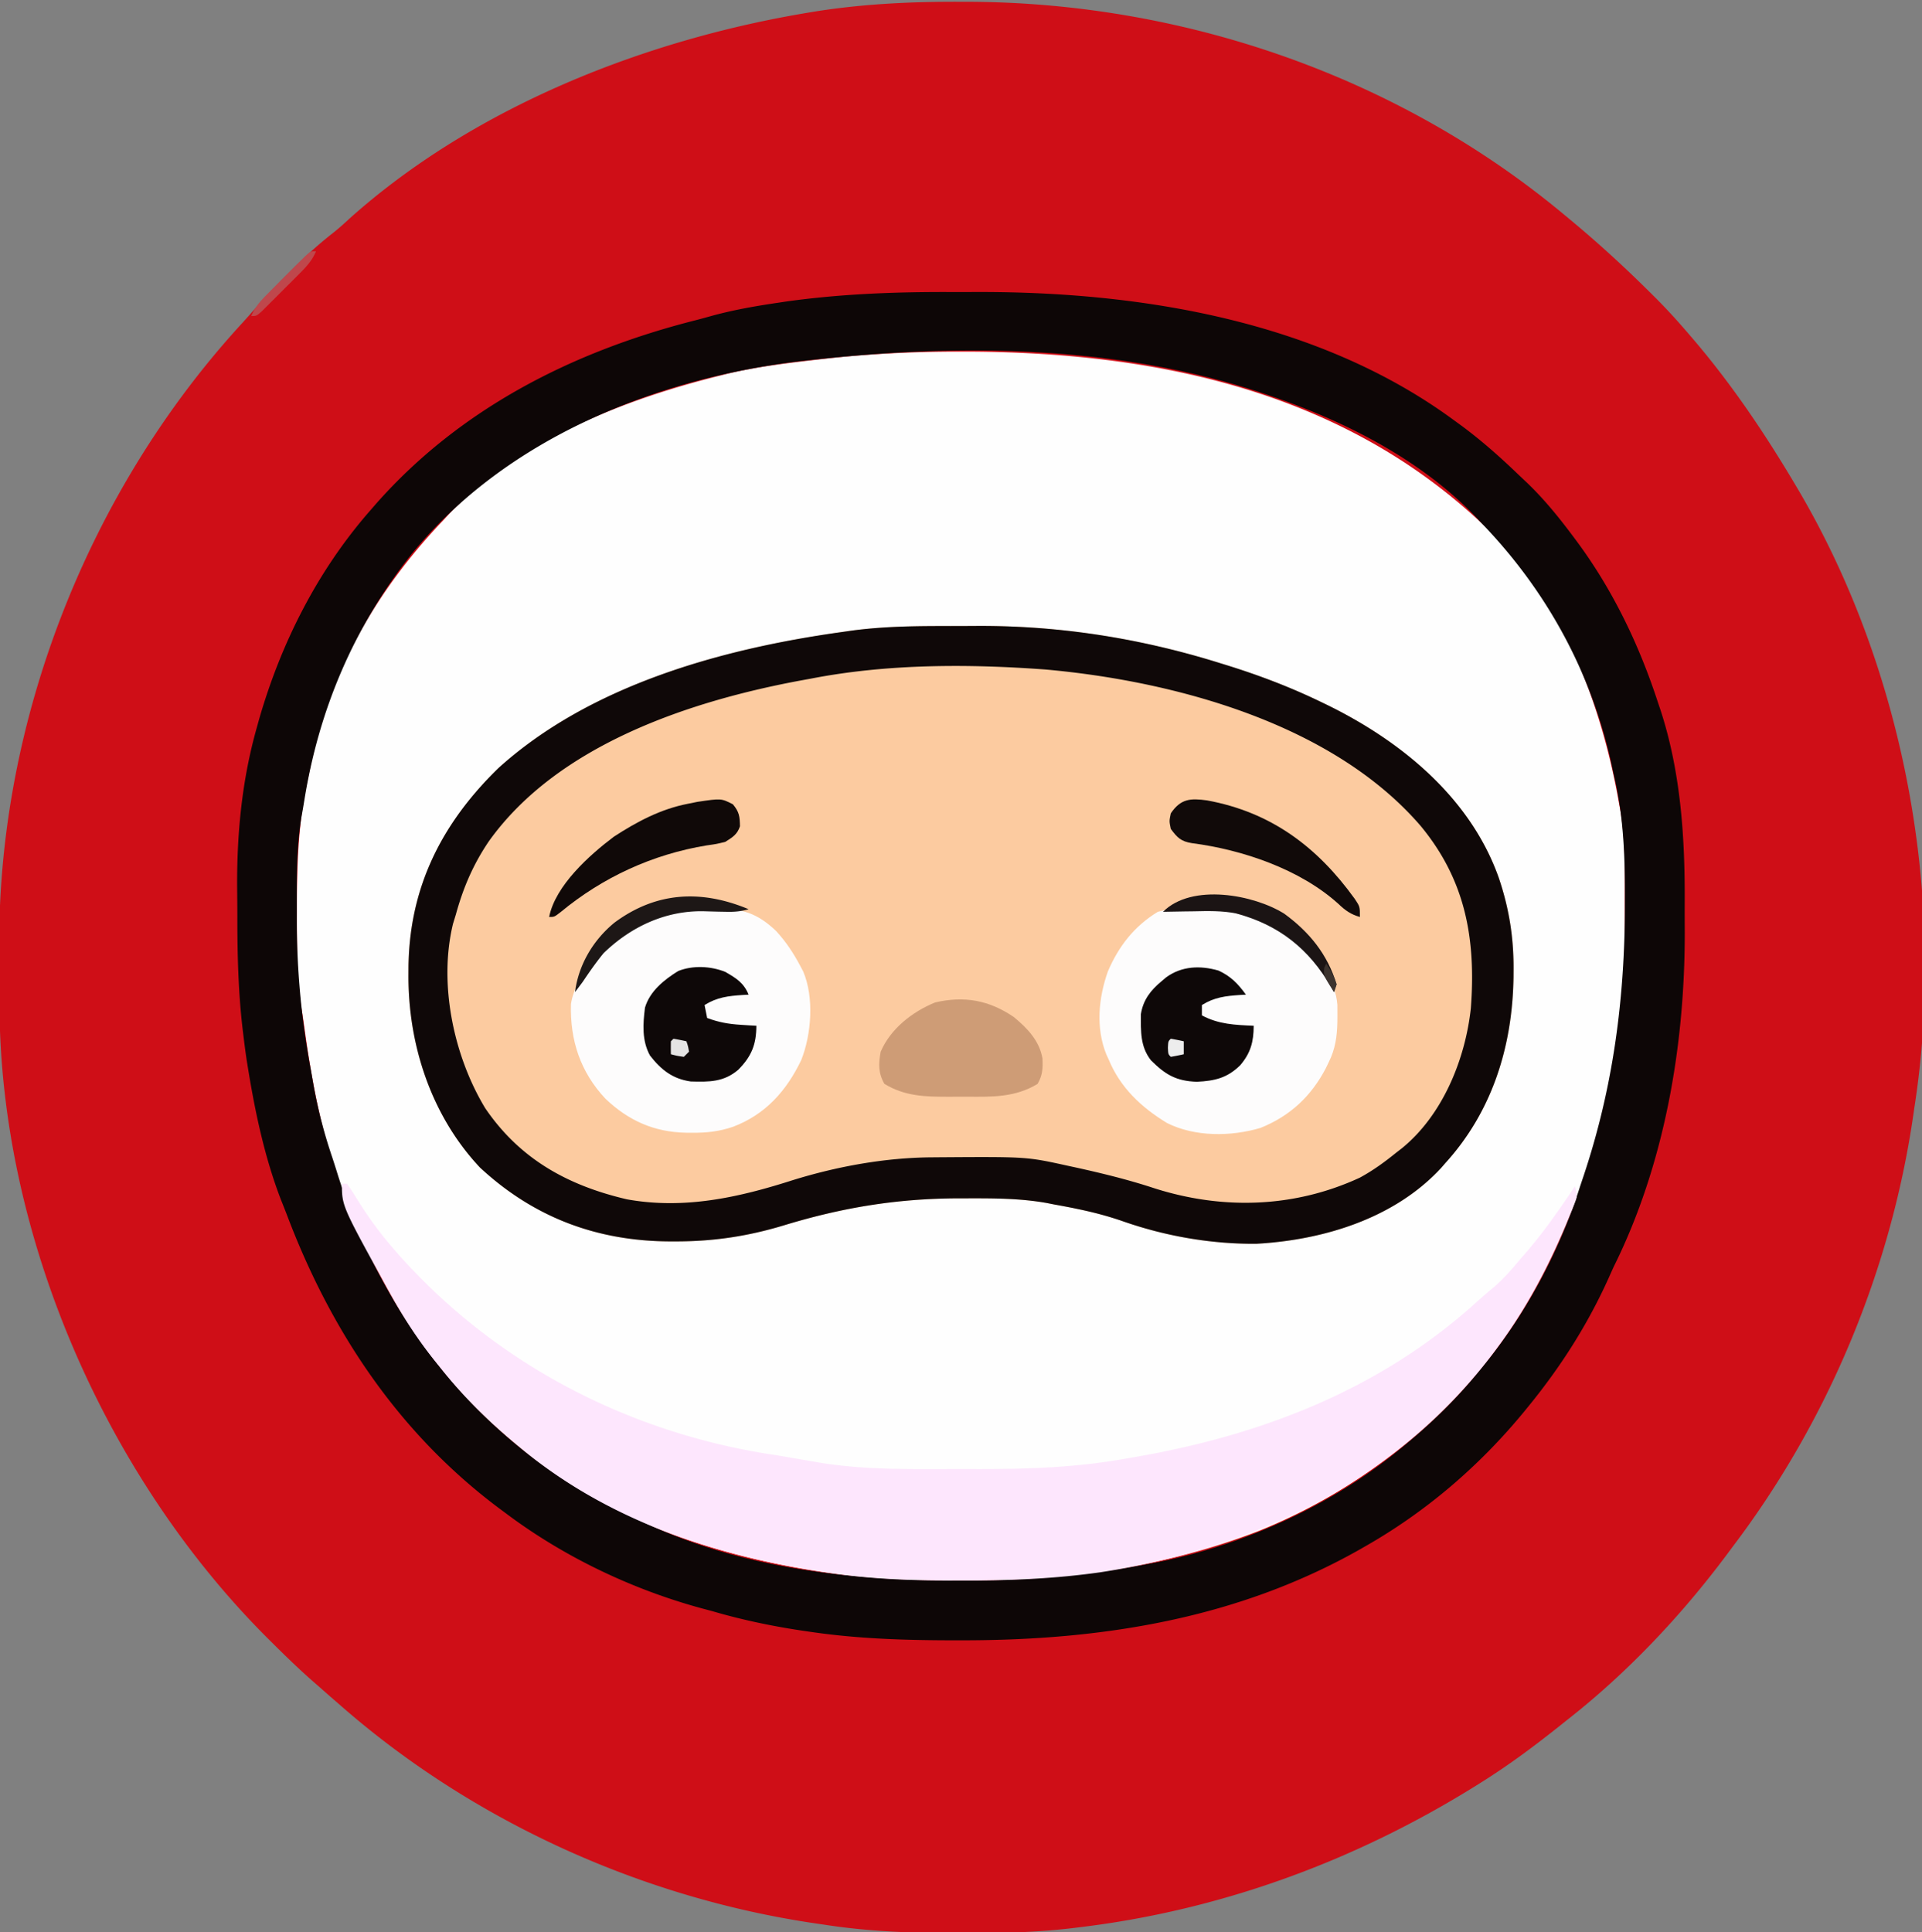 <svg xmlns="http://www.w3.org/2000/svg" width="742" height="746"><rect width="100%" height="100%" fill="#808080" stroke="none"/><path d="m370.5.688 3.318.006C456.954.956 539.895 29.493 604 83l3.066 2.543c10.517 8.774 20.54 17.985 30.246 27.644l1.994 1.98c4.433 4.448 8.617 9.058 12.694 13.833l1.635 1.901C668.568 148.384 681.274 167.245 693 187l1.358 2.287C735.584 259.395 751.57 347.758 739 428l-.422 2.908C729.836 490.765 705.526 548.82 669 597c-.859 1.154-1.717 2.31-2.574 3.465C648.843 623.958 628.11 645.905 605 664l-4.148 3.305C591.529 674.692 582.079 681.682 572 688l-2.224 1.396C523.316 718.36 471.446 737.416 417 744l-2.09.261c-14.311 1.752-28.502 2.099-42.91 2.052l-3.394-.005c-17.074-.04-33.715-.662-50.606-3.308l-2.908-.422C247.75 732.743 182.127 702.963 131 658l-2.223-1.922A693.532 693.532 0 0 1 123 651l-2.145-1.863c-5.54-4.879-10.814-9.99-16.043-15.2l-2.015-2.001C40.364 569.309.132 476.579-.203 388.09l-.017-3.656c-.01-2.545-.016-5.09-.02-7.636-.01-3.798-.04-7.596-.073-11.394-.38-87.628 34.704-176.533 94.118-240.998a296.371 296.371 0 0 0 5.437-6.16c3.839-4.396 7.88-8.56 12.008-12.683l2.258-2.258c4.836-4.786 9.758-9.227 15.117-13.422 2.231-1.77 4.295-3.628 6.375-5.57 48.422-43.28 114.469-69.171 177.813-79.563l2.775-.458C333.856 1.476 352.038.622 370.5.688Z" fill="#CF0E17"/><path d="m369.625 135.75 2.878-.002c72.938.081 144.93 14.958 199.497 66.252l2.082 1.883C602.999 231.034 618.322 271.884 625 310l.553 2.88c1.835 10.745 1.75 21.458 1.708 32.33-.01 3.256 0 6.51.012 9.767.014 18.588-1.149 36.922-4.586 55.21l-.654 3.567a296.659 296.659 0 0 1-6.455 27.222 356.09 356.09 0 0 0-1.605 5.872c-2.084 7.69-4.743 14.875-7.973 22.152-.595 1.384-1.188 2.768-1.781 4.152C580.837 527.313 541.108 568.722 486 591c-36.125 13.97-73.903 19.226-112.438 19.13-2.56-.005-5.12 0-7.68.007-15.291.008-30.358-.644-45.507-2.887l-3.633-.536C274.995 600.353 233.794 586.398 201 559l-1.773-1.47C188.358 548.485 178.794 539.117 170 528l-2.477-3.066C161.228 517.05 155.905 508.81 151 500l-1.333-2.392c-6.903-12.512-12.736-25.2-17.667-38.608l-1.39-3.707c-6.768-19.081-10.473-39.106-13.168-59.12a233.116 233.116 0 0 0-.982-6.392c-1.938-12.322-1.856-24.647-1.835-37.094v-3.511c.031-16.765.65-32.773 4.375-49.176.368-1.82.734-3.64 1.098-5.46 7.522-35.933 25.77-67.22 50.902-93.54l1.824-1.984C200.034 170.229 240.455 154.318 278 145l2.482-.62c11.613-2.812 23.416-4.202 35.268-5.567l2.23-.258c17.21-1.962 34.328-2.794 51.645-2.805Z" fill="#FEFEFE"/><path d="M366.855 241.684c3.611.003 7.222-.02 10.832-.045C409.606 241.55 440.553 246.48 471 256l2.656.82c12.517 3.899 24.543 8.462 36.344 14.18l2.155 1.038c28.693 14.01 55.447 35.838 66.432 66.768 3.954 11.633 5.794 22.949 5.726 35.257l-.018 3.283c-.395 26.6-8.193 51.729-26.295 71.654l-1.633 1.879c-18.061 19.559-45.544 27.87-71.43 29.289-17.419.116-34.933-2.922-51.375-8.668-5.675-1.977-11.305-3.458-17.187-4.687l-2.24-.47A380.171 380.171 0 0 0 407 465l-2.735-.544c-10.444-1.884-20.874-1.855-31.452-1.831l-2.96.004c-23.633.079-44.717 3.558-67.373 10.469-13.878 4.182-26.94 6.14-41.418 6.152l-2.107.002c-28.286-.044-52.758-9.134-73.642-28.502-18.754-19.917-27.767-47.306-27.625-74.375.005-1.14.01-2.279.017-3.453.437-30.613 12.93-55.177 34.67-76.36C227.815 264.495 278.706 250.45 325 244l3.778-.546c12.67-1.697 25.31-1.793 38.077-1.77Z" fill="#FCCBA0"/><path d="M366.796 112.74c3.768.01 7.535 0 11.304-.013 62.868-.037 130.983 11.24 182.9 49.273l3.152 2.293c7.57 5.613 14.555 11.763 21.356 18.278a596.987 596.987 0 0 0 4.144 3.921c6.861 6.612 12.681 13.874 18.348 21.508l1.215 1.637C622.89 228.27 632.832 249.093 640 271l1.152 3.43c7.77 23.983 9.365 49.174 9.24 74.215-.017 3.786 0 7.57.018 11.357.037 43.778-7.814 89.546-27.41 128.998a515.12 515.12 0 0 0-1.793 3.984C613.067 511.164 602.588 527.59 590 543l-1.547 1.898c-17.261 21-37.78 38.63-61.453 52.102l-1.98 1.135c-47.225 26.754-99.443 35.084-153.02 35.115l-3.633.003c-18.639-.01-36.902-.559-55.367-3.253l-3.247-.47c-11.809-1.77-23.29-4.173-34.753-7.53-1.305-.351-2.611-.7-3.918-1.047-27.126-7.352-53.635-20.04-76.082-36.953l-1.78-1.318c-38.805-28.842-65.124-68.13-82.194-112.994a362.679 362.679 0 0 0-2.518-6.407c-6.31-16.33-10.034-33.98-12.82-51.218l-.446-2.75c-.466-3.1-.865-6.201-1.242-9.313l-.26-2.105c-1.768-14.744-2.113-29.42-2.11-44.259-.005-3.801-.041-7.602-.08-11.404-.095-20.773 1.899-41.247 7.575-61.294l.883-3.188c8.53-29.623 22.616-57.506 42.992-80.75l2.168-2.5c32.602-36.93 76.266-58.975 123.574-70.918 2.02-.52 4.03-1.08 6.04-1.644 8.446-2.31 16.93-3.789 25.593-5.063l3.197-.48c20.99-2.932 42.052-3.727 63.224-3.656ZM313 139l-3.218.356c-56.179 6.492-114.508 29.783-150.952 74.636-22.165 27.979-35.752 59.974-41.372 95.16a245.86 245.86 0 0 1-1 5.772c-2.01 11.854-1.896 23.77-1.896 35.764l-.005 3.474c.014 20.041 1.717 39.171 5.443 58.838.35 2.004.7 4.007 1.047 6.012 1.719 9.566 4.166 18.774 7.282 27.975a304.548 304.548 0 0 1 2.007 6.302c16.816 53.58 52.532 100.512 102.598 126.797 3.984 2.051 8.018 3.992 12.066 5.914l1.843.897c38.156 18.476 81.708 23.345 123.594 23.29l2.64-.001c23.311-.044 45.987-1.908 68.923-6.186l2.271-.412C478.927 597.094 513.861 581.49 541 559l1.782-1.474C553.648 548.48 563.199 539.108 572 528l2.371-2.89C590.141 505.43 602.34 482 610 458c.48-1.434.96-2.868 1.441-4.3 11.357-34.077 15.791-68.11 15.871-103.95l.008-3.383c.005-16.166-.55-31.578-4.32-47.367-.317-1.465-.632-2.93-.945-4.395C614.152 259.26 597.075 228.013 572 202l-1.973-2.129C548.902 177.67 519.614 162.78 491 153l-2.142-.736C432.875 133.287 371.241 132.514 313 139Z" fill="#0D0606"/><path d="M366.855 241.684c3.611.003 7.222-.02 10.832-.045C409.606 241.55 440.553 246.48 471 256l2.656.82c12.517 3.899 24.543 8.462 36.344 14.18l2.155 1.038c28.693 14.01 55.447 35.838 66.432 66.768 3.954 11.633 5.794 22.949 5.726 35.257l-.018 3.283c-.395 26.6-8.193 51.729-26.295 71.654l-1.633 1.879c-18.061 19.559-45.544 27.87-71.43 29.289-17.419.116-34.933-2.922-51.375-8.668-5.675-1.977-11.305-3.458-17.187-4.687l-2.24-.47A380.171 380.171 0 0 0 407 465l-2.735-.544c-10.444-1.884-20.874-1.855-31.452-1.831l-2.96.004c-23.633.079-44.717 3.558-67.373 10.469-13.878 4.182-26.94 6.14-41.418 6.152l-2.107.002c-28.286-.044-52.758-9.134-73.642-28.502-18.754-19.917-27.767-47.306-27.625-74.375.005-1.14.01-2.279.017-3.453.437-30.613 12.93-55.177 34.67-76.36C227.815 264.495 278.706 250.45 325 244l3.778-.546c12.67-1.697 25.31-1.793 38.077-1.77ZM313 262l-3.306.601c-43.14 7.95-94.24 24.843-120.913 62.102-6.054 8.9-9.929 17.931-12.781 28.297l-1.105 3.605c-5.647 23.144.217 51.042 12.417 71.208C200.657 447.423 219.099 457.639 242 463c22.07 3.989 42.973-.652 63.91-7.348 17.269-5.367 35.859-8.75 53.98-8.855l2.48-.022c33.944-.226 33.944-.226 49.63 3.225l3.015.65c10.288 2.26 20.476 4.745 30.485 8.038 26.36 8.45 54.115 7.67 79.422-4.024 5.086-2.75 9.595-6.029 14.078-9.664l2.176-1.68c15.719-12.758 24.49-34.236 26.654-54.065 2.013-26.72-2.015-49.39-19.346-70.368-34-39.507-94.9-55.931-144.785-60.414-29.935-2.212-61.185-2.226-90.699 3.527Z" fill="#0F0808"/><path d="M132 457h2a122.272 122.272 0 0 1 4.125 6.375c3.902 6.24 8.082 12.027 12.875 17.625l1.938 2.273c37.546 42.81 89.403 69.891 145.712 78.36 2.765.432 5.52.913 8.276 1.394l6.449 1.098 2.932.518c16.934 2.795 34.188 2.52 51.3 2.487 3.388-.005 6.777 0 10.166.007 18.97.009 37.342-.59 56.04-3.887l4.738-.817c49.143-8.56 94.899-26.305 132.137-60.343a171.94 171.94 0 0 1 6-5.152c3.862-3.297 7.055-7.055 10.312-10.938l2.277-2.617c6.898-8.042 12.846-16.58 18.723-25.383 1.108 3.323.978 3.766-.23 6.86l-.916 2.346-1.042 2.544-1.08 2.659C597.89 488.807 589.528 504.664 579 519l-1.275 1.742c-37.121 50.122-92.128 76.922-153.002 86.254-17.029 2.419-33.98 3.177-51.161 3.134-2.56-.005-5.12 0-7.68.007-15.291.008-30.358-.644-45.507-2.887l-3.633-.536C274.995 600.353 233.794 586.398 201 559l-1.773-1.47C188.358 548.485 178.794 539.117 170 528l-2.477-3.066C161.228 517.05 155.905 508.81 151 500l-1.333-2.392C132 465.586 132 465.586 132 457Z" fill="#FDE6FD"/><path d="M502.75 364.75c6.662 6.231 12.83 13.815 13.55 23.14.02 1.454.024 2.907.013 4.36l-.015 2.3c-.118 5.62-.784 10.362-3.298 15.45l-1.102 2.29c-5.633 10.866-13.813 18.55-25.273 23.147-11.422 3.395-25.334 3.501-36.086-1.89-9.973-6.076-18.025-13.64-22.539-24.547l-.906-1.977c-4.127-10.203-3-21.779.594-31.96C431.875 365.29 437.83 357.608 447 352c19.228-5.126 40.694.136 55.75 12.75Zm-228.687-14 2.892-.023c9.731.026 15.497 1.898 22.611 8.644 3.863 4.172 6.782 8.612 9.434 13.629.36.682.722 1.364 1.094 2.066 4.26 10.08 3.168 24.256-.778 34.196-5.699 11.854-13.763 20.98-26.316 25.738-5.407 1.836-10.168 2.354-15.813 2.313l-2.41-.018c-12.262-.253-22.18-4.662-31.09-13.17-9.578-10.234-13.68-22.495-13.261-36.547.961-5.99 3.785-9.963 7.574-14.578l1.824-2.395c11.295-13.899 26.763-19.997 44.238-19.855Z" fill="#FDFCFC"/><path d="M391.36 392.61c5.188 4.251 9.923 9.182 11.081 15.98.175 3.836.09 6.508-1.878 9.848-8.567 5.223-17.435 5.03-27.128 4.953-2.43-.016-4.857 0-7.287.02-8.953.01-16.83-.169-24.71-4.974-2.398-4.064-2.306-7.864-1.438-12.437 3.823-8.886 12.196-15.398 21-19 11.19-2.598 20.799-.912 30.36 5.61Z" fill="#CE9C76"/><path d="M280.004 375.203c4.2 2.421 7.127 4.198 8.996 8.797l-2.195.113c-5.667.386-9.954.872-14.805 3.887l1 5c4.356 1.628 8.24 2.341 12.875 2.625l3.492.227L292 396c-.034 7.285-1.873 11.802-7 17-5.566 4.737-11.148 4.72-18.328 4.508-6.997-.968-11.47-4.527-15.735-10.008-3.17-5.714-2.734-12.192-1.937-18.5 1.876-6.345 7.377-10.757 12.836-14.137 5.668-2.26 12.576-1.9 18.168.34Zm190.383-.515c4.76 2.176 7.559 5.112 10.613 9.312l-2.195.113c-5.667.386-9.954.872-14.805 3.887v4c6.458 3.454 12.763 3.684 20 4-.029 6.222-1.158 10.477-5.223 15.27-5.035 4.902-9.735 6.01-16.714 6.355-7.994-.257-12.192-2.763-17.72-8.277-4.196-5.328-3.903-11.217-3.91-17.762.882-5.581 3.778-9.288 8.067-12.836.567-.48 1.134-.96 1.719-1.453 5.978-4.353 13.105-4.644 20.168-2.61Z" fill="#0E0808"/><path d="M466 309c24.752 4.535 42.576 17.973 57 38 2 3 2 3 2 7-3.557-1-5.704-2.564-8.313-5.063-14.827-13.4-37.023-20.906-56.574-23.44-4.188-.668-5.632-2.114-8.113-5.497-.625-3-.625-3 0-6 3.856-5.721 7.664-5.875 14-5Z" fill="#110A09"/><path d="M282.938 310.5c2.497 3.027 2.652 4.694 2.726 8.5-1.056 3.18-2.87 4.237-5.664 6-3.355.836-3.355.836-7.188 1.375-20.907 3.442-40.127 12.281-56.44 25.79C214 354 214 354 212 354c2.388-12.104 15.545-23.884 25-31 8.883-5.777 18.033-10.644 28.5-12.688 1.248-.25 2.496-.502 3.781-.761 9.145-1.355 9.145-1.355 13.656.949Z" fill="#100908"/><path d="M289 351c-3.05.9-5.68 1.084-8.852.992l-2.832-.05a667.6 667.6 0 0 1-5.812-.157c-14.72-.221-27.983 6.02-38.504 16.215-2.883 3.534-5.457 7.218-8 11a324.981 324.981 0 0 1-3 4c1.334-10.561 7.055-20.15 15.25-26.836 16.079-11.908 33.455-12.8 51.75-5.164Z" fill="#1D1716"/><path d="M495.813 352.75c9.741 7.114 16.654 15.669 20.187 27.25l-1 3-1.102-1.941c-8.577-14.758-20.142-24.006-36.762-28.44-5.434-1.073-10.807-.933-16.324-.807l-3.462.042c-2.784.034-5.567.084-8.35.146 11.157-11.157 35.152-6.583 46.813.75Z" fill="#1B1414"/><path d="M122 97c-1.561 3.738-3.874 6.132-6.719 8.984l-2.824 2.832-1.47 1.458a794.136 794.136 0 0 0-4.444 4.456l-2.824 2.817-2.596 2.589C99 122 99 122 97 122c1.561-3.738 3.874-6.132 6.719-8.984l2.824-2.832 1.47-1.458a794.136 794.136 0 0 0 4.444-4.456l2.824-2.817 2.596-2.589C120 97 120 97 122 97Z" fill="#BF474C"/><path d="M260 401c1.675.286 3.344.618 5 1 .625 1.875.625 1.875 1 4l-2 2c-2.625-.375-2.625-.375-5-1a99.984 99.984 0 0 1 0-5l1-1Z" fill="#E5E4E4"/><path d="M452 401c1.675.286 3.344.618 5 1v5a88.406 88.406 0 0 1-5 1c-1-1-1-1-1.125-3.5C451 402 451 402 452 401Z" fill="#EDEDED"/><path d="M512 372c1.801 2.702 3.002 4.93 4 8l-1 3c-4.062-6.4-4.062-6.4-3.75-9.438L512 372Z" fill="#3C332E"/></svg>
